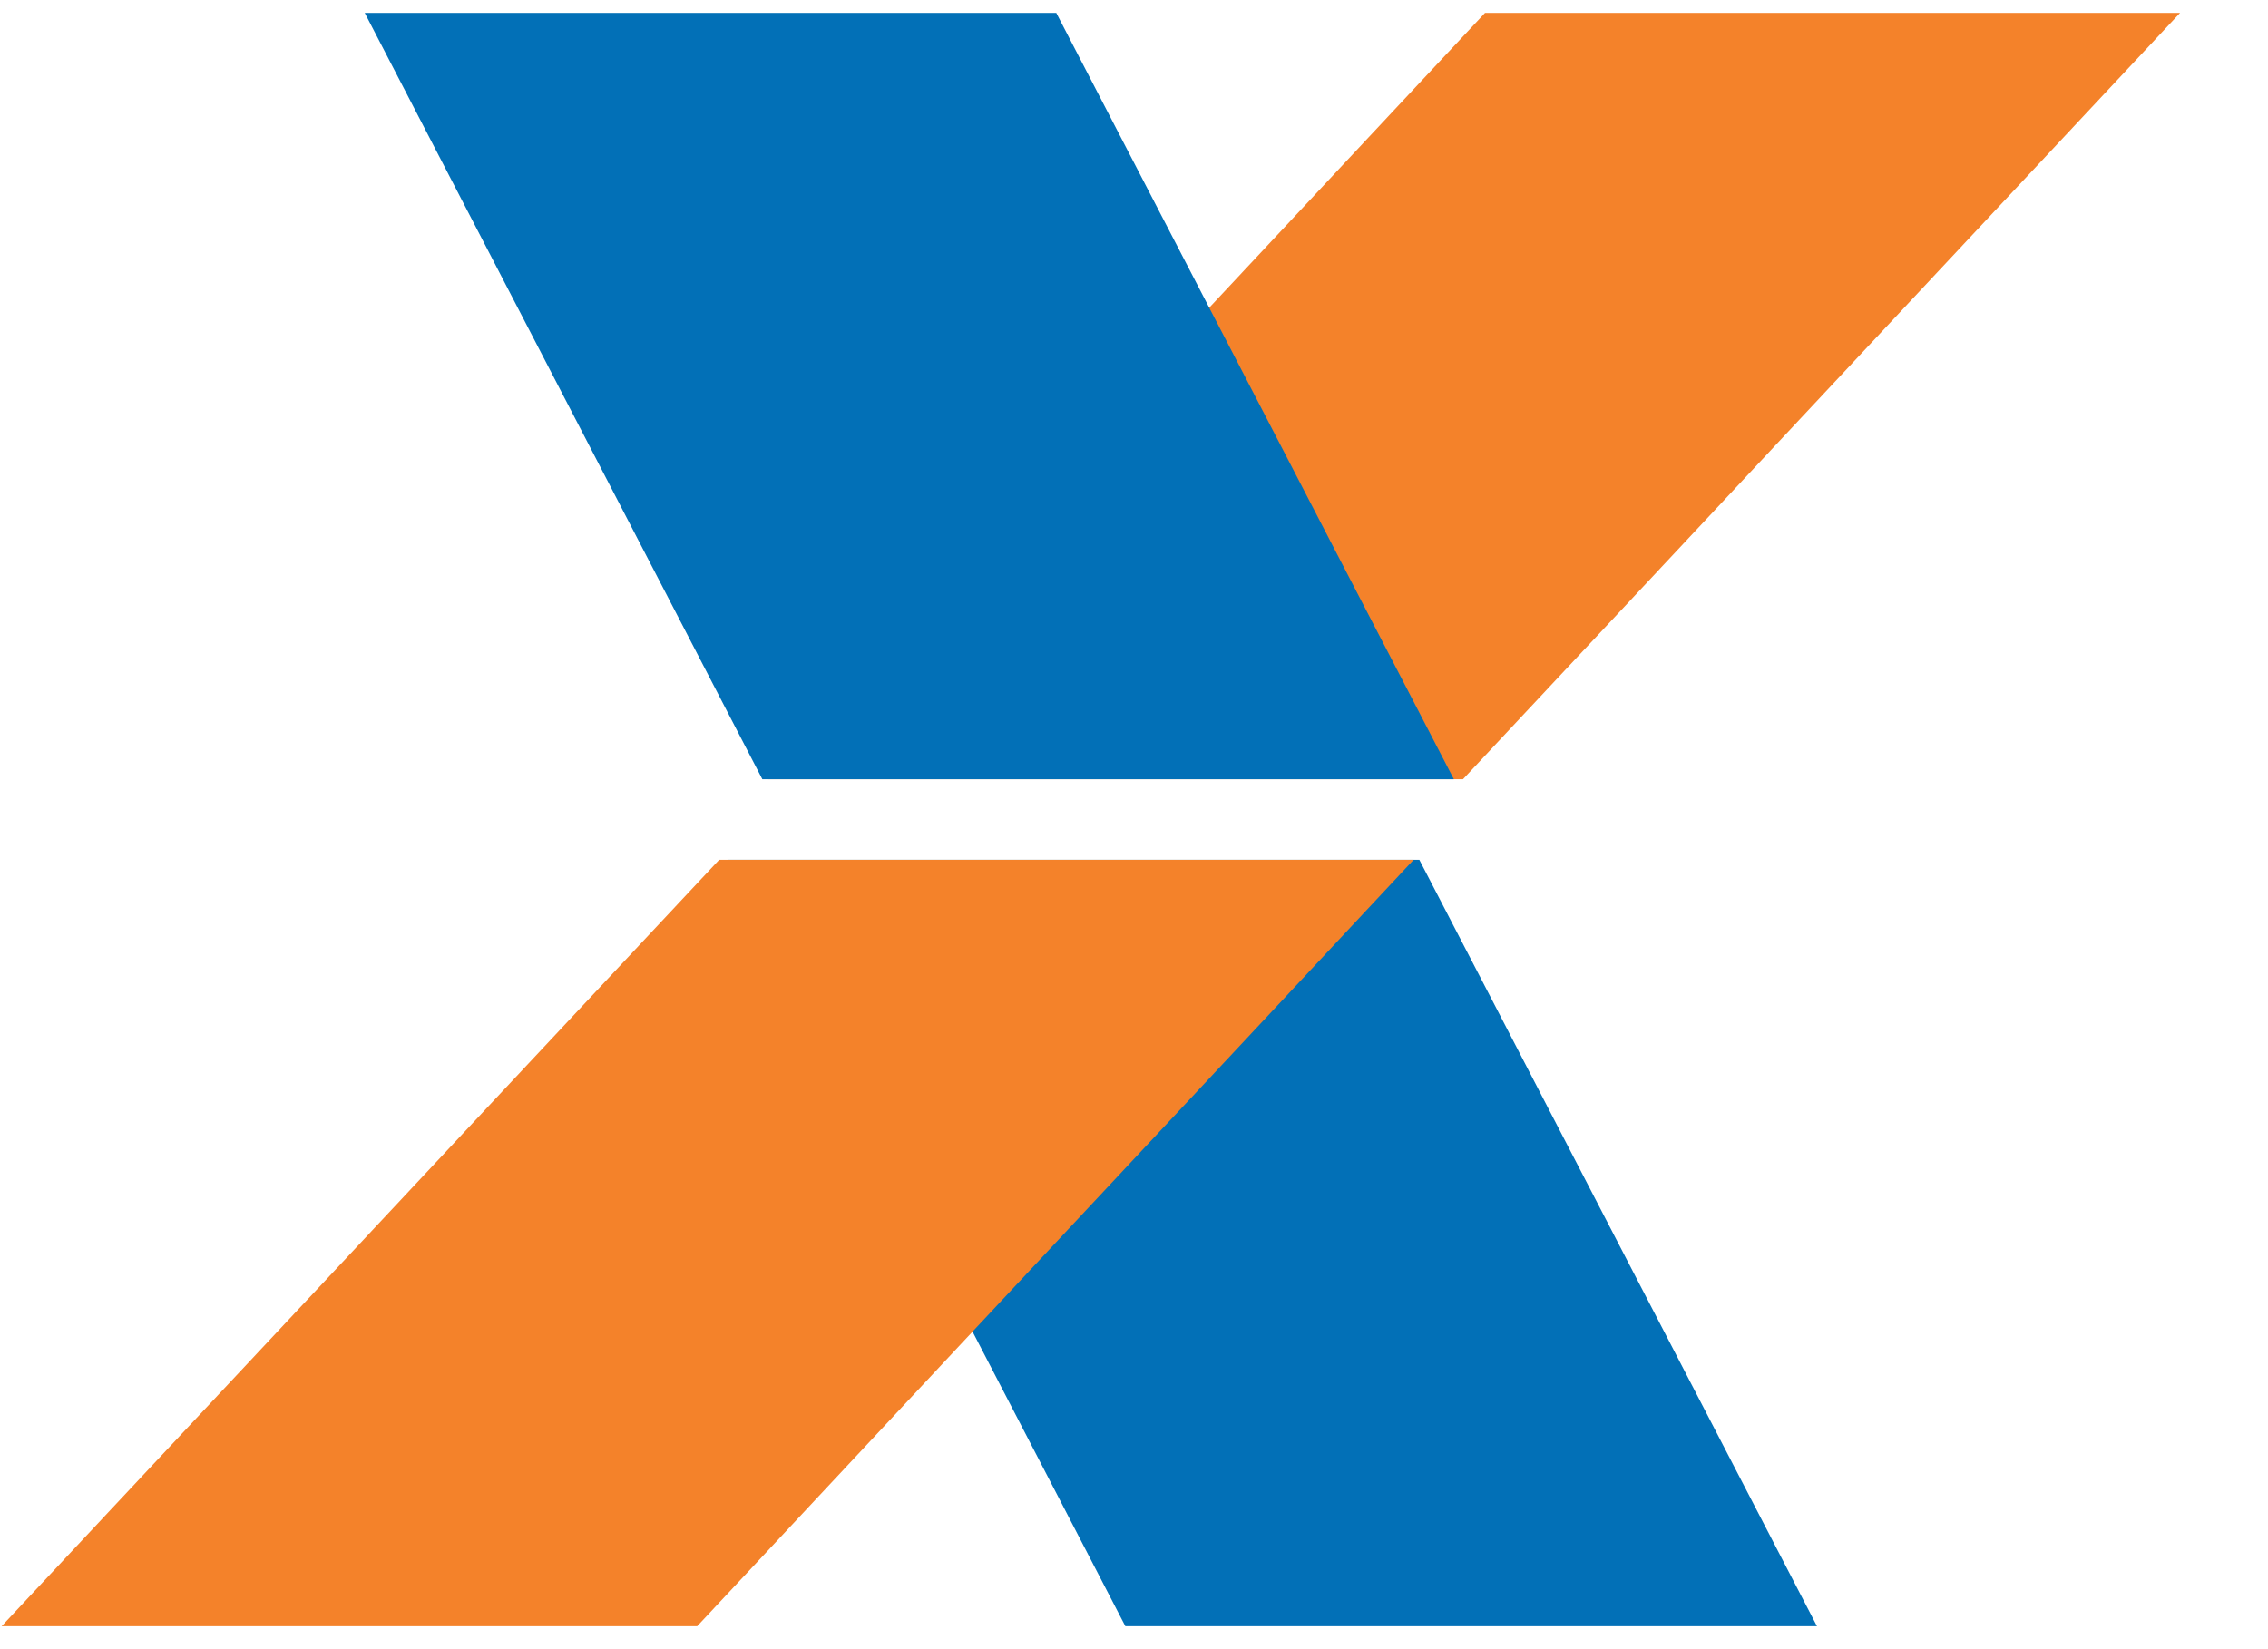 <svg viewBox="0 0 22 16" fill="none" xmlns="http://www.w3.org/2000/svg">
<path fill-rule="evenodd" clip-rule="evenodd" d="M17.625 15.777H10.916L7.06 8.342H13.768L17.625 15.777Z" fill="#0270B7"/>
<path fill-rule="evenodd" clip-rule="evenodd" d="M21.147 0.125H14.405L7.451 7.56H14.191L21.147 0.125Z" fill="#F4822A"/>
<path fill-rule="evenodd" clip-rule="evenodd" d="M3.538 0.125H10.246L14.103 7.56H7.395L3.538 0.125Z" fill="#0270B7"/>
<path fill-rule="evenodd" clip-rule="evenodd" d="M0.016 15.777H6.763L13.712 8.342H6.976L0.016 15.777Z" fill="#F4822A"/>
</svg>

